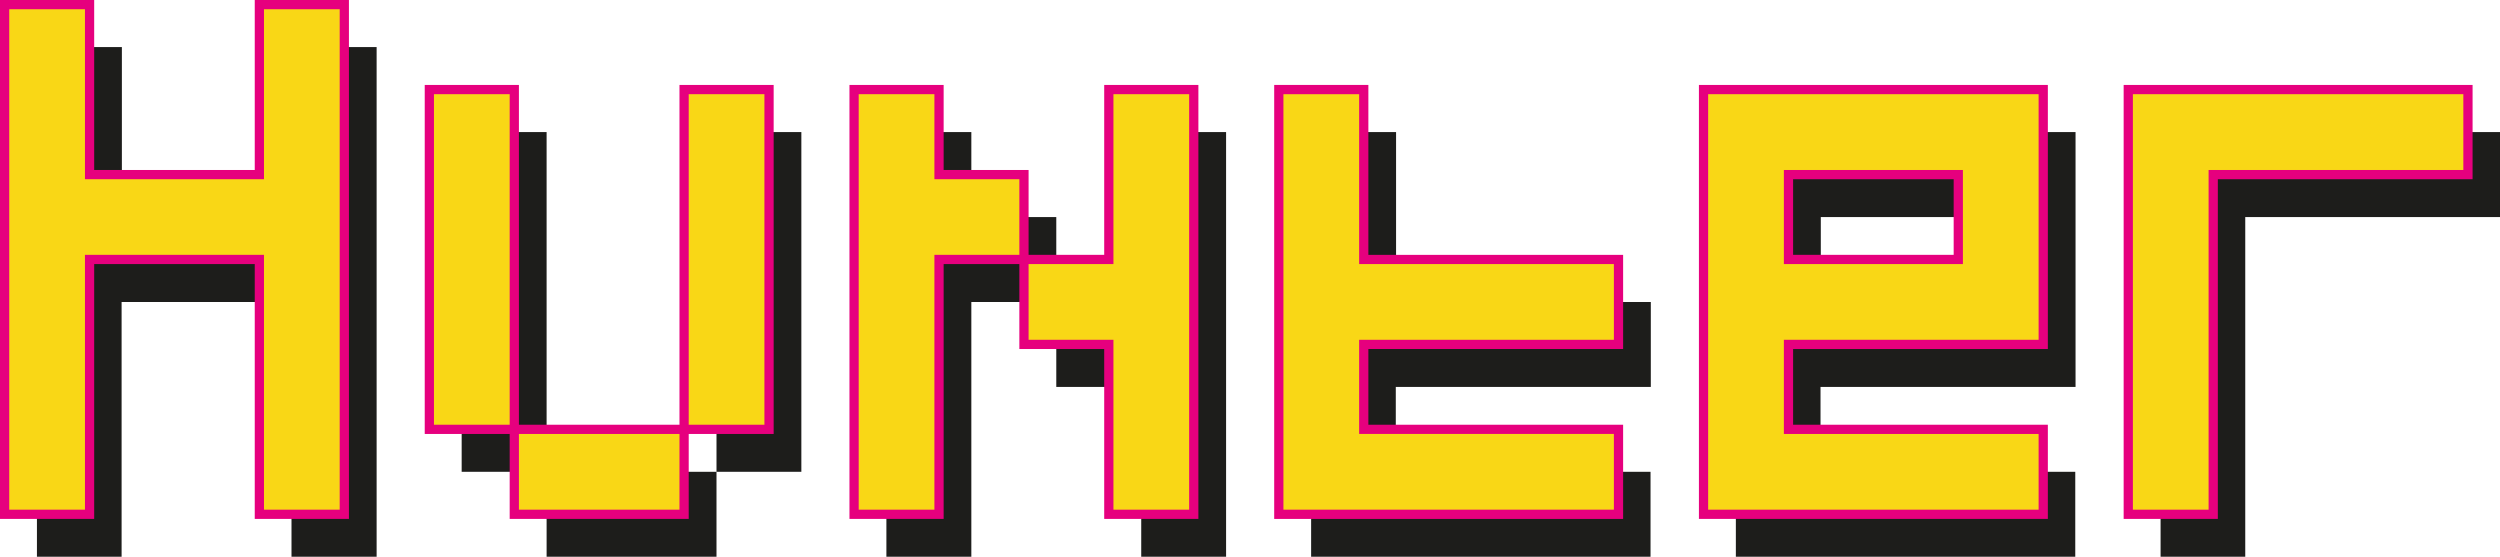 <svg xmlns="http://www.w3.org/2000/svg" viewBox="0 0 270.76 60.3"><defs><style>.cls-1{fill:#1d1d1b;}.cls-2{fill:#f9d716;stroke:#e6007e;stroke-miterlimit:10;}</style></defs><title>Recurso 6</title><g id="Capa_2" data-name="Capa 2"><g id="fondo"><path class="cls-1" d="M4,60.3V5.1h9.2V23.51h18.4V5.1h9.19V60.3H31.57V32.71H13.17V60.3Z"/><path class="cls-1" d="M50,51.1V14.3h9.2V51.1Zm9.2,9.2V51.1h18.4v9.2Zm18.4-9.2V14.3h9.19V51.1Z"/><path class="cls-1" d="M96,60.3v-46h9.2v9.21h9.2v9.2h-9.2V60.3Zm27.6,0V41.91h-9.2v-9.2h9.2V14.3h9.19v46Z"/><path class="cls-1" d="M142,60.3v-46h9.2V32.71h27.59v9.2H151.17V51.1h27.59v9.2Z"/><path class="cls-1" d="M188,60.3v-46h36.79V41.91H197.17V51.1h27.59v9.2Zm27.6-27.59v-9.2h-18.4v9.2Z"/><path class="cls-1" d="M234,60.3v-46h36.79v9.21H243.17V60.3Z"/><path class="cls-2" d="M.5,55.7V.5H9.7V18.91H28.09V.5h9.2V55.7h-9.2V28.1H9.7V55.7Z"/><path class="cls-2" d="M46.5,46.5V9.7h9.2V46.5Zm9.2,9.2V46.5H74.09v9.2Zm18.39-9.2V9.7h9.2V46.5Z"/><path class="cls-2" d="M92.5,55.7V9.7h9.2v9.21h9.2V28.1h-9.2V55.7Zm27.59,0V37.3H110.9V28.1h9.19V9.7h9.2v46Z"/><path class="cls-2" d="M138.5,55.7V9.7h9.2V28.1h27.59v9.2H147.7v9.2h27.59v9.2Z"/><path class="cls-2" d="M184.5,55.7V9.7h36.79V37.3H193.7v9.2h27.59v9.2Zm27.59-27.6V18.91H193.7V28.1Z"/><path class="cls-2" d="M230.5,55.7V9.7h36.79v9.21H239.7V55.7Z"/></g></g></svg>
